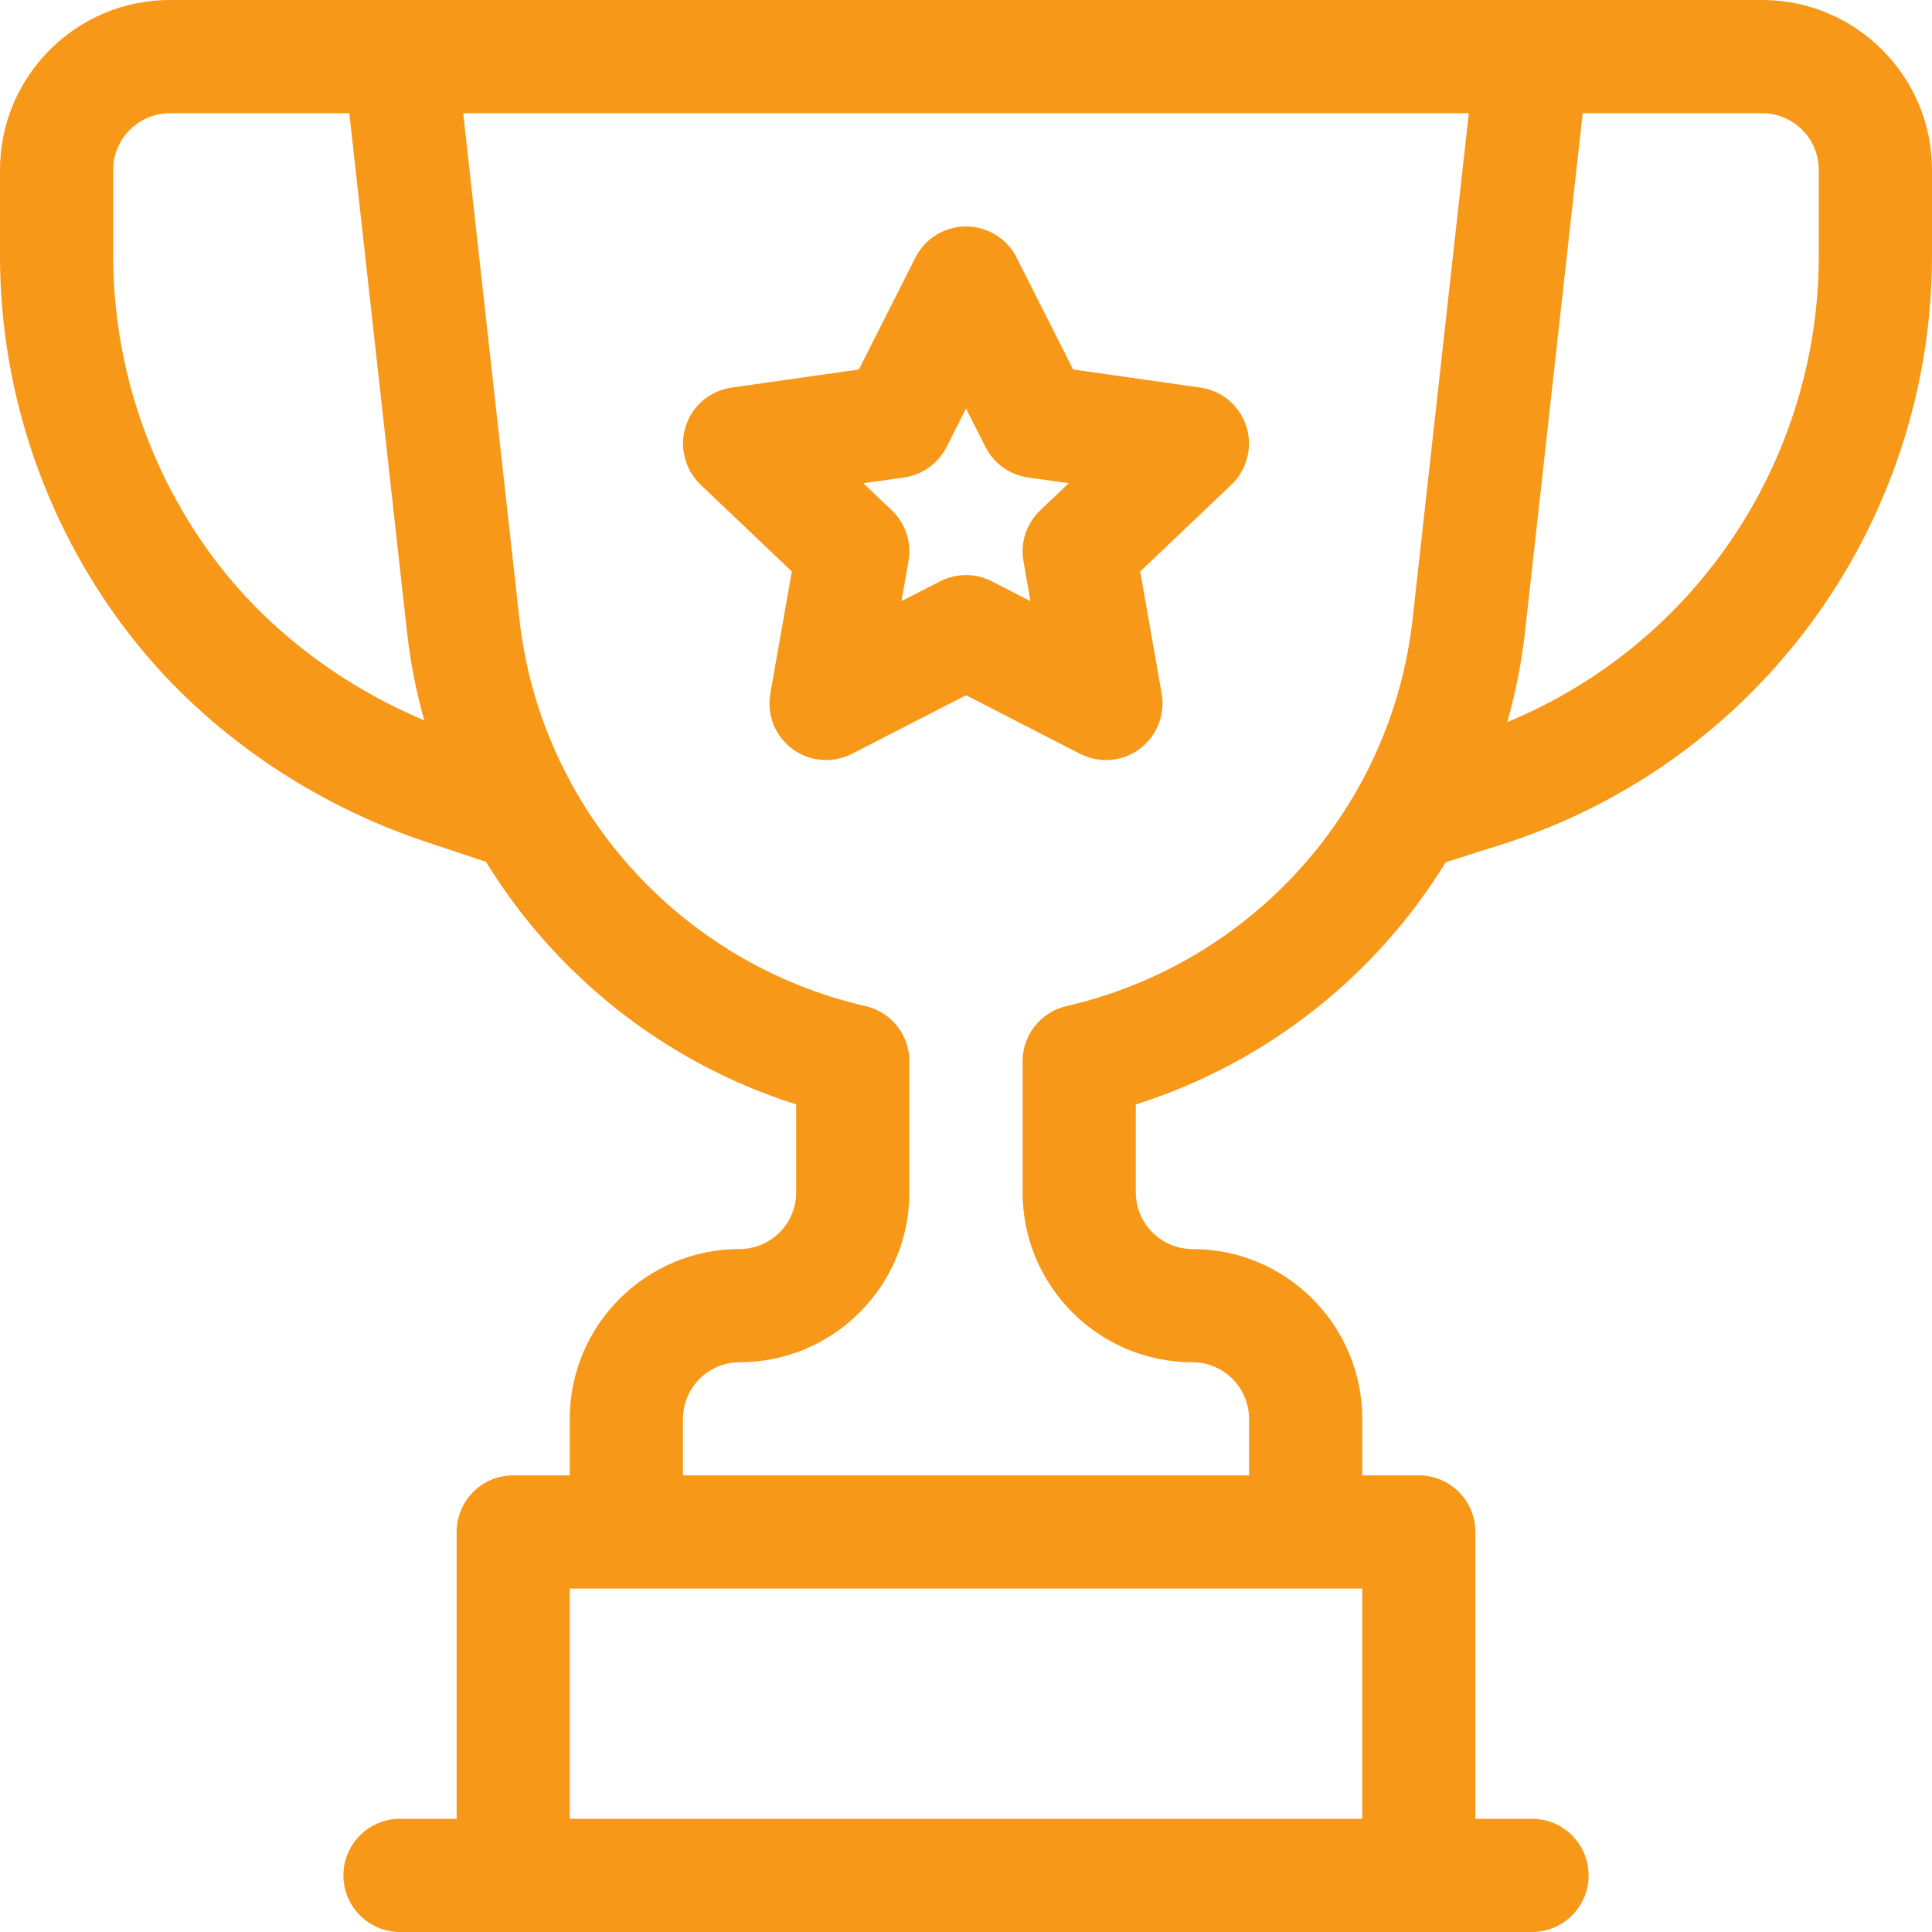 <svg width="20" height="20" viewBox="0 0 20 20" fill="none" xmlns="http://www.w3.org/2000/svg">
<path d="M18.242 0H1.758C0.789 0 0 0.789 0 1.758V2.651C0 4.097 0.497 5.515 1.401 6.644C2.152 7.583 3.221 8.319 4.41 8.715L5.031 8.922C5.753 10.098 6.884 11.003 8.242 11.433V12.344C8.242 12.667 7.979 12.93 7.656 12.93C6.687 12.93 5.898 13.718 5.898 14.688V15.273H5.312C4.989 15.273 4.727 15.536 4.727 15.859V18.828H4.141C3.817 18.828 3.555 19.09 3.555 19.414C3.555 19.738 3.817 20 4.141 20H15.859C16.183 20 16.445 19.738 16.445 19.414C16.445 19.09 16.183 18.828 15.859 18.828H15.273V15.859C15.273 15.536 15.011 15.273 14.688 15.273H14.102V14.688C14.102 13.718 13.313 12.93 12.344 12.93C12.021 12.93 11.758 12.667 11.758 12.344V11.433C13.115 11.003 14.245 10.1 14.966 8.926L15.621 8.718L15.629 8.715C16.8 8.325 17.828 7.608 18.599 6.644C19.503 5.515 20 4.097 20 2.651V1.758C20 0.789 19.211 0 18.242 0ZM2.316 5.912C1.578 4.99 1.172 3.832 1.172 2.651V1.758C1.172 1.435 1.435 1.172 1.758 1.172H3.616L4.213 6.539C4.247 6.849 4.307 7.156 4.392 7.457C3.572 7.112 2.846 6.574 2.316 5.912ZM5.898 18.828V16.445H14.102V18.828H5.898ZM11.04 10.415C10.911 10.444 10.796 10.517 10.713 10.621C10.631 10.725 10.586 10.853 10.586 10.986V12.344C10.586 13.313 11.374 14.102 12.344 14.102C12.667 14.102 12.93 14.364 12.93 14.688V15.273H7.07V14.688C7.07 14.364 7.333 14.102 7.656 14.102C8.626 14.102 9.414 13.313 9.414 12.344V10.986C9.414 10.713 9.226 10.476 8.959 10.415C7.034 9.972 5.594 8.362 5.377 6.409L4.795 1.172H15.205L14.623 6.409C14.406 8.362 12.966 9.972 11.04 10.415V10.415ZM18.828 2.651C18.828 3.832 18.422 4.99 17.684 5.912C17.134 6.601 16.418 7.138 15.603 7.475C15.69 7.168 15.752 6.855 15.787 6.539L16.384 1.172H18.242C18.565 1.172 18.828 1.435 18.828 1.758V2.651Z" fill="#F89818"/>
<path d="M12.426 4.012L11.109 3.825L10.523 2.665C10.474 2.569 10.399 2.487 10.307 2.431C10.215 2.374 10.108 2.344 10 2.344C9.892 2.344 9.785 2.374 9.693 2.431C9.601 2.487 9.526 2.569 9.477 2.665L8.891 3.825L7.574 4.012C7.465 4.028 7.362 4.074 7.278 4.144C7.194 4.215 7.132 4.309 7.098 4.414C7.065 4.518 7.061 4.631 7.089 4.737C7.116 4.844 7.172 4.941 7.252 5.017L8.197 5.916L7.974 7.181C7.956 7.288 7.967 7.399 8.007 7.5C8.048 7.601 8.116 7.689 8.204 7.754C8.291 7.819 8.396 7.858 8.504 7.866C8.613 7.875 8.722 7.853 8.819 7.804L10 7.197L11.181 7.804C11.278 7.853 11.387 7.875 11.495 7.866C11.604 7.858 11.708 7.819 11.796 7.754C11.884 7.689 11.952 7.601 11.992 7.5C12.033 7.399 12.044 7.288 12.026 7.181L11.803 5.916L12.748 5.017C12.827 4.941 12.884 4.844 12.911 4.737C12.939 4.631 12.935 4.518 12.902 4.414C12.868 4.309 12.806 4.215 12.722 4.144C12.637 4.073 12.535 4.028 12.426 4.012ZM10.768 5.283C10.698 5.35 10.646 5.433 10.615 5.524C10.585 5.616 10.578 5.714 10.595 5.809L10.667 6.223L10.268 6.018C10.185 5.975 10.093 5.953 10 5.953C9.907 5.953 9.815 5.975 9.732 6.018L9.332 6.223L9.405 5.809C9.439 5.616 9.374 5.418 9.232 5.283L8.937 5.002L9.358 4.943C9.451 4.929 9.54 4.894 9.617 4.839C9.694 4.784 9.756 4.711 9.799 4.627L10 4.229L10.201 4.627C10.244 4.711 10.306 4.784 10.383 4.839C10.46 4.894 10.549 4.929 10.642 4.943L11.063 5.002L10.768 5.283Z" fill="#F89818"/>
</svg>
